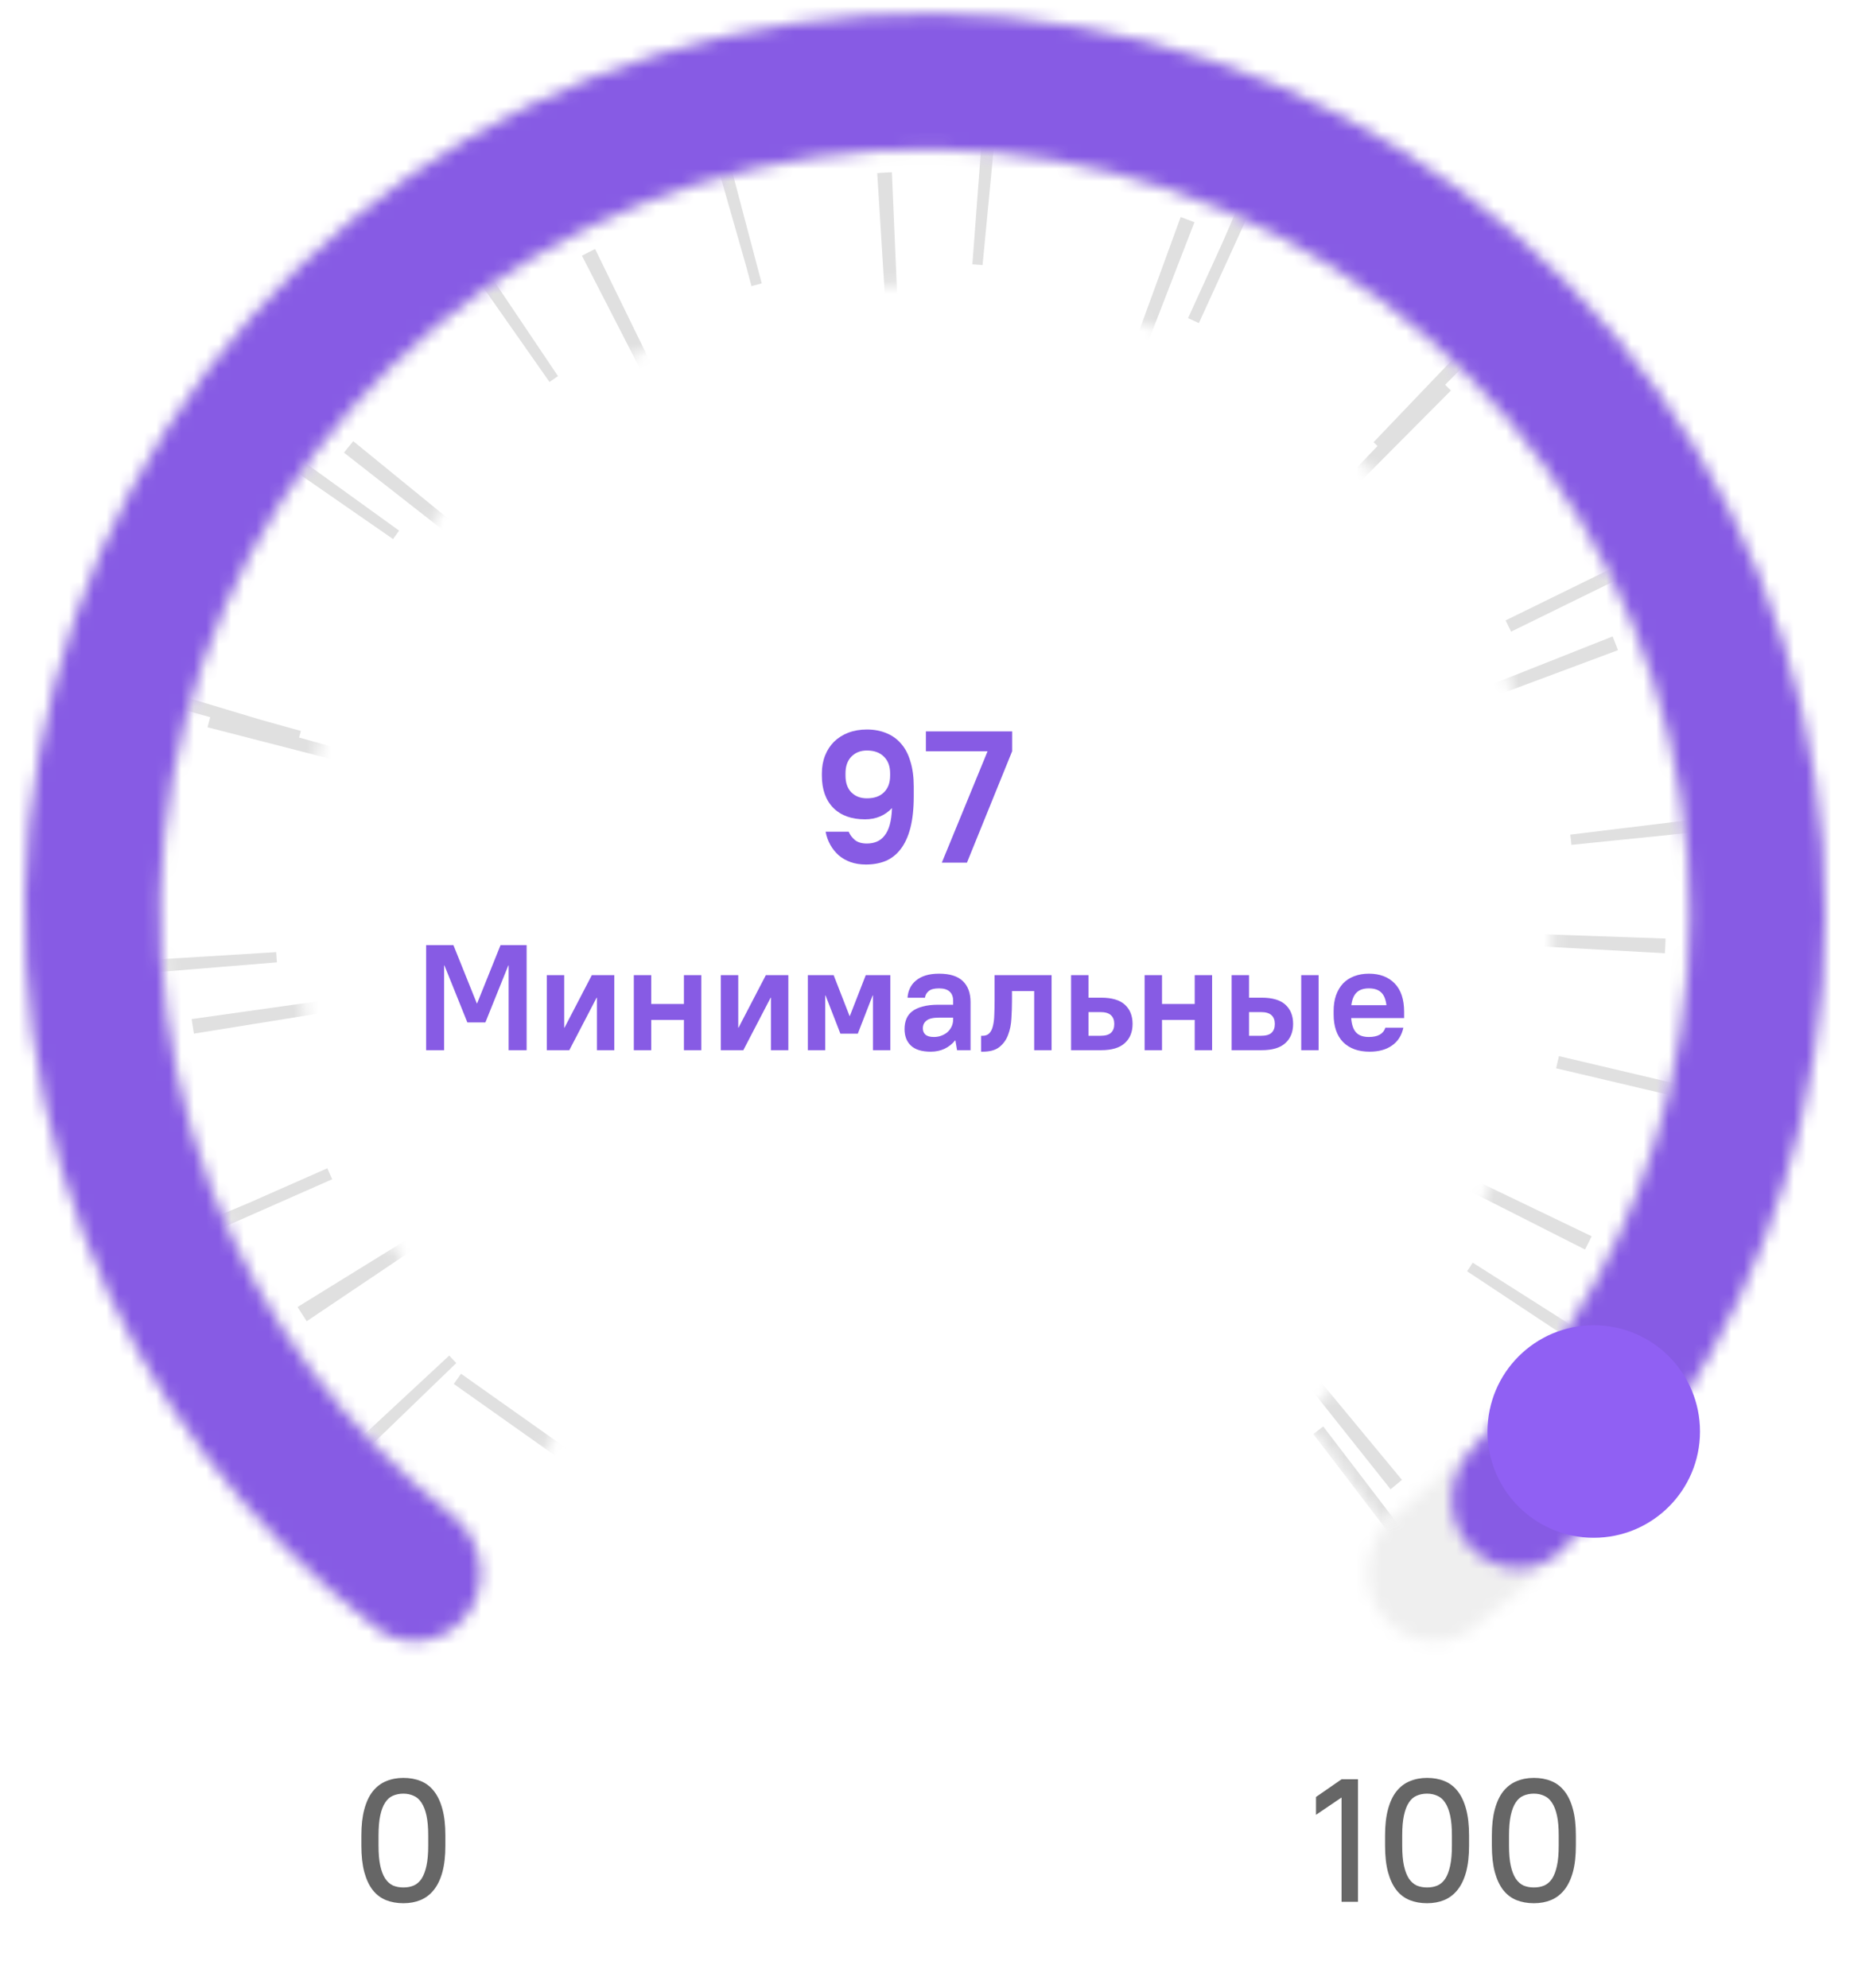 <svg width="148" height="159" viewBox="0 0 148 159" fill="none" xmlns="http://www.w3.org/2000/svg">
<path d="M107.324 143.774L105.28 145.16V143.732L107.324 142.318H108.64V152.118H107.324V143.774ZM114.165 152.23C113.651 152.23 113.185 152.146 112.765 151.978C112.354 151.81 112.004 151.544 111.715 151.18C111.425 150.807 111.201 150.331 111.043 149.752C110.884 149.164 110.805 148.455 110.805 147.624V146.812C110.805 145.991 110.884 145.291 111.043 144.712C111.201 144.124 111.425 143.648 111.715 143.284C112.013 142.911 112.368 142.64 112.779 142.472C113.199 142.295 113.661 142.206 114.165 142.206C114.678 142.206 115.14 142.29 115.551 142.458C115.971 142.626 116.325 142.897 116.615 143.27C116.904 143.634 117.128 144.11 117.287 144.698C117.445 145.277 117.525 145.981 117.525 146.812V147.624C117.525 148.445 117.445 149.15 117.287 149.738C117.128 150.317 116.899 150.793 116.601 151.166C116.311 151.53 115.957 151.801 115.537 151.978C115.126 152.146 114.669 152.23 114.165 152.23ZM114.165 150.97C114.473 150.97 114.748 150.919 114.991 150.816C115.243 150.704 115.453 150.522 115.621 150.27C115.789 150.009 115.919 149.663 116.013 149.234C116.106 148.805 116.153 148.268 116.153 147.624V146.812C116.153 146.168 116.106 145.636 116.013 145.216C115.919 144.787 115.784 144.441 115.607 144.18C115.439 143.919 115.229 143.737 114.977 143.634C114.734 143.522 114.463 143.466 114.165 143.466C113.857 143.466 113.577 143.522 113.325 143.634C113.082 143.737 112.877 143.919 112.709 144.18C112.541 144.432 112.41 144.773 112.317 145.202C112.223 145.631 112.177 146.168 112.177 146.812V147.624C112.177 148.268 112.223 148.805 112.317 149.234C112.41 149.654 112.541 149.995 112.709 150.256C112.886 150.517 113.096 150.704 113.339 150.816C113.591 150.919 113.866 150.97 114.165 150.97ZM122.709 152.23C122.196 152.23 121.729 152.146 121.309 151.978C120.899 151.81 120.549 151.544 120.259 151.18C119.97 150.807 119.746 150.331 119.587 149.752C119.429 149.164 119.349 148.455 119.349 147.624V146.812C119.349 145.991 119.429 145.291 119.587 144.712C119.746 144.124 119.97 143.648 120.259 143.284C120.558 142.911 120.913 142.64 121.323 142.472C121.743 142.295 122.205 142.206 122.709 142.206C123.223 142.206 123.685 142.29 124.095 142.458C124.515 142.626 124.87 142.897 125.159 143.27C125.449 143.634 125.673 144.11 125.831 144.698C125.99 145.277 126.069 145.981 126.069 146.812V147.624C126.069 148.445 125.99 149.15 125.831 149.738C125.673 150.317 125.444 150.793 125.145 151.166C124.856 151.53 124.501 151.801 124.081 151.978C123.671 152.146 123.213 152.23 122.709 152.23ZM122.709 150.97C123.017 150.97 123.293 150.919 123.535 150.816C123.787 150.704 123.997 150.522 124.165 150.27C124.333 150.009 124.464 149.663 124.557 149.234C124.651 148.805 124.697 148.268 124.697 147.624V146.812C124.697 146.168 124.651 145.636 124.557 145.216C124.464 144.787 124.329 144.441 124.151 144.18C123.983 143.919 123.773 143.737 123.521 143.634C123.279 143.522 123.008 143.466 122.709 143.466C122.401 143.466 122.121 143.522 121.869 143.634C121.627 143.737 121.421 143.919 121.253 144.18C121.085 144.432 120.955 144.773 120.861 145.202C120.768 145.631 120.721 146.168 120.721 146.812V147.624C120.721 148.268 120.768 148.805 120.861 149.234C120.955 149.654 121.085 149.995 121.253 150.256C121.431 150.517 121.641 150.704 121.883 150.816C122.135 150.919 122.411 150.97 122.709 150.97Z" fill="black" fill-opacity="0.6"/>
<path d="M32.27 152.23C31.757 152.23 31.29 152.146 30.87 151.978C30.459 151.81 30.109 151.544 29.82 151.18C29.531 150.807 29.307 150.331 29.148 149.752C28.989 149.164 28.91 148.455 28.91 147.624V146.812C28.91 145.991 28.989 145.291 29.148 144.712C29.307 144.124 29.531 143.648 29.82 143.284C30.119 142.911 30.473 142.64 30.884 142.472C31.304 142.295 31.766 142.206 32.27 142.206C32.783 142.206 33.245 142.29 33.656 142.458C34.076 142.626 34.431 142.897 34.72 143.27C35.009 143.634 35.233 144.11 35.392 144.698C35.551 145.277 35.63 145.981 35.63 146.812V147.624C35.63 148.445 35.551 149.15 35.392 149.738C35.233 150.317 35.005 150.793 34.706 151.166C34.417 151.53 34.062 151.801 33.642 151.978C33.231 152.146 32.774 152.23 32.27 152.23ZM32.27 150.97C32.578 150.97 32.853 150.919 33.096 150.816C33.348 150.704 33.558 150.522 33.726 150.27C33.894 150.009 34.025 149.663 34.118 149.234C34.211 148.805 34.258 148.268 34.258 147.624V146.812C34.258 146.168 34.211 145.636 34.118 145.216C34.025 144.787 33.889 144.441 33.712 144.18C33.544 143.919 33.334 143.737 33.082 143.634C32.839 143.522 32.569 143.466 32.27 143.466C31.962 143.466 31.682 143.522 31.43 143.634C31.187 143.737 30.982 143.919 30.814 144.18C30.646 144.432 30.515 144.773 30.422 145.202C30.329 145.631 30.282 146.168 30.282 146.812V147.624C30.282 148.268 30.329 148.805 30.422 149.234C30.515 149.654 30.646 149.995 30.814 150.256C30.991 150.517 31.201 150.704 31.444 150.816C31.696 150.919 31.971 150.97 32.27 150.97Z" fill="black" fill-opacity="0.6"/>
<mask id="path-3-inside-1_41_134" fill="white">
<path d="M110.328 128.843C111.981 131.378 115.391 132.109 117.793 130.268C128.594 121.992 136.86 110.797 141.58 97.955C146.932 83.394 147.437 67.493 143.021 52.621C138.605 37.749 129.503 24.702 117.071 15.421C104.639 6.141 89.543 1.124 74.029 1.118C58.515 1.111 43.414 6.116 30.975 15.387C18.536 24.657 9.424 37.698 4.995 52.566C0.567 67.434 1.06 83.335 6.4 97.901C11.109 110.747 19.367 121.948 30.162 130.233C32.562 132.076 35.972 131.347 37.627 128.813C39.282 126.28 38.551 122.903 36.176 121.028C27.346 114.058 20.585 104.757 16.689 94.129C12.161 81.78 11.744 68.299 15.498 55.694C19.252 43.089 26.978 32.033 37.523 24.174C48.069 16.314 60.872 12.071 74.025 12.076C87.177 12.082 99.976 16.335 110.516 24.203C121.055 32.071 128.772 43.133 132.516 55.741C136.26 68.349 135.832 81.83 131.294 94.175C127.389 104.8 120.621 114.095 111.786 121.058C109.409 122.931 108.676 126.308 110.328 128.843Z"/>
</mask>
<path d="M110.328 128.843C111.981 131.378 115.391 132.109 117.793 130.268C128.594 121.992 136.86 110.797 141.58 97.955C146.932 83.394 147.437 67.493 143.021 52.621C138.605 37.749 129.503 24.702 117.071 15.421C104.639 6.141 89.543 1.124 74.029 1.118C58.515 1.111 43.414 6.116 30.975 15.387C18.536 24.657 9.424 37.698 4.995 52.566C0.567 67.434 1.06 83.335 6.4 97.901C11.109 110.747 19.367 121.948 30.162 130.233C32.562 132.076 35.972 131.347 37.627 128.813C39.282 126.28 38.551 122.903 36.176 121.028C27.346 114.058 20.585 104.757 16.689 94.129C12.161 81.78 11.744 68.299 15.498 55.694C19.252 43.089 26.978 32.033 37.523 24.174C48.069 16.314 60.872 12.071 74.025 12.076C87.177 12.082 99.976 16.335 110.516 24.203C121.055 32.071 128.772 43.133 132.516 55.741C136.26 68.349 135.832 81.83 131.294 94.175C127.389 104.8 120.621 114.095 111.786 121.058C109.409 122.931 108.676 126.308 110.328 128.843Z" fill="#D9D9D9" stroke="#EFEFEF" stroke-width="28" mask="url(#path-3-inside-1_41_134)"/>
<mask id="path-4-inside-2_41_134" fill="white">
<path d="M110.529 121.854C120.843 114.141 128.452 103.362 132.265 91.061C136.078 78.76 135.9 65.567 131.756 53.373C127.612 41.179 119.715 30.609 109.197 23.178C98.678 15.747 86.077 11.836 73.199 12.005C60.321 12.174 47.828 16.415 37.508 24.119C27.188 31.824 19.571 42.597 15.748 54.896C11.926 67.195 12.095 80.387 16.229 92.584C20.364 104.781 28.253 115.357 38.767 122.796L44.957 114.047C36.291 107.915 29.788 99.198 26.38 89.143C22.971 79.089 22.832 68.215 25.983 58.077C29.134 47.939 35.412 39.059 43.919 32.708C52.426 26.357 62.725 22.861 73.34 22.722C83.955 22.583 94.342 25.807 103.013 31.932C111.683 38.057 118.193 46.77 121.608 56.821C125.024 66.873 125.171 77.748 122.028 87.888C118.885 98.028 112.613 106.913 104.11 113.27L110.529 121.854Z"/>
</mask>
<path d="M110.529 121.854C120.843 114.141 128.452 103.362 132.265 91.061C136.078 78.76 135.9 65.567 131.756 53.373C127.612 41.179 119.715 30.609 109.197 23.178C98.678 15.747 86.077 11.836 73.199 12.005C60.321 12.174 47.828 16.415 37.508 24.119C27.188 31.824 19.571 42.597 15.748 54.896C11.926 67.195 12.095 80.387 16.229 92.584C20.364 104.781 28.253 115.357 38.767 122.796L44.957 114.047C36.291 107.915 29.788 99.198 26.38 89.143C22.971 79.089 22.832 68.215 25.983 58.077C29.134 47.939 35.412 39.059 43.919 32.708C52.426 26.357 62.725 22.861 73.34 22.722C83.955 22.583 94.342 25.807 103.013 31.932C111.683 38.057 118.193 46.77 121.608 56.821C125.024 66.873 125.171 77.748 122.028 87.888C118.885 98.028 112.613 106.913 104.11 113.27L110.529 121.854Z" stroke="#E0E0E0" stroke-width="18" stroke-dasharray="1 20" mask="url(#path-4-inside-2_41_134)"/>
<mask id="path-5-inside-3_41_134" fill="white">
<path d="M117.478 123.58C119.422 125.835 122.842 126.102 124.946 123.995C134.294 114.635 140.909 102.851 144.012 89.92C147.536 75.236 146.354 59.816 140.633 45.841C134.912 31.866 124.943 20.044 112.134 12.046C99.326 4.048 84.327 0.28 69.259 1.274C54.191 2.268 39.818 7.975 28.171 17.587C16.524 27.198 8.195 40.228 4.36 54.834C0.525 69.439 1.38 84.881 6.803 98.974C11.578 111.385 19.684 122.198 30.181 130.249C32.544 132.061 35.899 131.347 37.529 128.856C39.16 126.364 38.444 123.041 36.106 121.198C27.489 114.407 20.829 105.402 16.865 95.102C12.255 83.119 11.528 69.99 14.789 57.572C18.049 45.154 25.131 34.075 35.034 25.902C44.936 17.73 57.157 12.878 69.969 12.033C82.78 11.187 95.533 14.391 106.424 21.191C117.314 27.991 125.791 38.044 130.655 49.926C135.519 61.808 136.524 74.919 133.528 87.404C130.952 98.135 125.533 107.938 117.884 115.802C115.808 117.936 115.535 121.324 117.478 123.58Z"/>
</mask>
<path d="M117.478 123.58C119.422 125.835 122.842 126.102 124.946 123.995C134.294 114.635 140.909 102.851 144.012 89.92C147.536 75.236 146.354 59.816 140.633 45.841C134.912 31.866 124.943 20.044 112.134 12.046C99.326 4.048 84.327 0.28 69.259 1.274C54.191 2.268 39.818 7.975 28.171 17.587C16.524 27.198 8.195 40.228 4.36 54.834C0.525 69.439 1.38 84.881 6.803 98.974C11.578 111.385 19.684 122.198 30.181 130.249C32.544 132.061 35.899 131.347 37.529 128.856C39.16 126.364 38.444 123.041 36.106 121.198C27.489 114.407 20.829 105.402 16.865 95.102C12.255 83.119 11.528 69.99 14.789 57.572C18.049 45.154 25.131 34.075 35.034 25.902C44.936 17.73 57.157 12.878 69.969 12.033C82.78 11.187 95.533 14.391 106.424 21.191C117.314 27.991 125.791 38.044 130.655 49.926C135.519 61.808 136.524 74.919 133.528 87.404C130.952 98.135 125.533 107.938 117.884 115.802C115.808 117.936 115.535 121.324 117.478 123.58Z" fill="#D9D9D9" stroke="#875BE4" stroke-width="28" mask="url(#path-5-inside-3_41_134)"/>
<g filter="url(#filter0_di_41_134)">
<circle cx="123.5" cy="118.5" r="8.5" fill="#9060F3"/>
</g>
<path d="M69.275 69.15C68.825 69.15 68.415 69.085 68.045 68.955C67.685 68.825 67.37 68.645 67.1 68.415C66.83 68.175 66.605 67.895 66.425 67.575C66.245 67.255 66.12 66.905 66.05 66.525H67.895C68.005 66.785 68.175 67.01 68.405 67.2C68.635 67.38 68.95 67.47 69.35 67.47C69.64 67.47 69.905 67.42 70.145 67.32C70.385 67.22 70.59 67.06 70.76 66.84C70.94 66.62 71.08 66.33 71.18 65.97C71.28 65.61 71.34 65.165 71.36 64.635C70.79 65.235 70.07 65.535 69.2 65.535C68.12 65.535 67.275 65.23 66.665 64.62C66.055 64 65.75 63.14 65.75 62.04V61.86C65.75 61.34 65.835 60.865 66.005 60.435C66.175 60.005 66.415 59.635 66.725 59.325C67.045 59.015 67.425 58.775 67.865 58.605C68.315 58.435 68.81 58.35 69.35 58.35C69.92 58.35 70.435 58.445 70.895 58.635C71.355 58.815 71.75 59.095 72.08 59.475C72.41 59.845 72.66 60.32 72.83 60.9C73.01 61.47 73.1 62.14 73.1 62.91V63.69C73.1 64.68 73.01 65.525 72.83 66.225C72.65 66.915 72.39 67.48 72.05 67.92C71.72 68.35 71.32 68.665 70.85 68.865C70.38 69.055 69.855 69.15 69.275 69.15ZM67.64 62.04C67.64 62.61 67.795 63.055 68.105 63.375C68.425 63.695 68.84 63.855 69.35 63.855C69.94 63.855 70.395 63.695 70.715 63.375C71.045 63.055 71.21 62.61 71.21 62.04V61.86C71.21 61.29 71.045 60.845 70.715 60.525C70.395 60.195 69.94 60.03 69.35 60.03C68.84 60.03 68.425 60.195 68.105 60.525C67.795 60.845 67.64 61.29 67.64 61.86V62.04ZM79.006 60.09H74.071V58.5H80.971V60.09L77.356 69H75.346L79.006 60.09Z" fill="#875BE4"/>
<path d="M34.09 75.6H36.274L38.146 80.256H38.17L40.042 75.6H42.13V84H40.69V77.22H40.666L38.83 81.78H37.39L35.554 77.22H35.53V84H34.09V75.6ZM43.745 78H45.137V82.2H45.161L47.345 78H49.145V84H47.753V79.8H47.729L45.545 84H43.745V78ZM50.706 78H52.098V80.304H54.714V78H56.106V84H54.714V81.576H52.098V84H50.706V78ZM57.667 78H59.059V82.2H59.083L61.267 78H63.067V84H61.675V79.8H61.651L59.467 84H57.667V78ZM64.628 78H66.692L67.964 81.264H67.988L69.26 78H71.228V84H69.836V79.62H69.812L68.624 82.68H67.232L66.044 79.62H66.02V84H64.628V78ZM74.464 84.12C73.752 84.12 73.224 83.96 72.88 83.64C72.536 83.32 72.364 82.876 72.364 82.308C72.364 82.012 72.412 81.744 72.508 81.504C72.604 81.264 72.76 81.06 72.976 80.892C73.192 80.724 73.472 80.596 73.816 80.508C74.16 80.412 74.576 80.364 75.064 80.364H76.252V80.04C76.252 79.728 76.16 79.488 75.976 79.32C75.792 79.144 75.508 79.056 75.124 79.056C74.74 79.056 74.464 79.128 74.296 79.272C74.128 79.408 74.028 79.584 73.996 79.8H72.604C72.62 79.528 72.684 79.276 72.796 79.044C72.908 78.804 73.068 78.6 73.276 78.432C73.484 78.256 73.74 78.12 74.044 78.024C74.356 77.928 74.716 77.88 75.124 77.88C75.98 77.88 76.612 78.076 77.02 78.468C77.436 78.86 77.644 79.424 77.644 80.16V84H76.564L76.432 83.22H76.408C76.176 83.508 75.892 83.732 75.556 83.892C75.22 84.044 74.856 84.12 74.464 84.12ZM74.704 82.944C74.928 82.944 75.132 82.908 75.316 82.836C75.508 82.764 75.672 82.668 75.808 82.548C75.944 82.42 76.052 82.272 76.132 82.104C76.212 81.928 76.252 81.74 76.252 81.54V81.396H75.124C74.644 81.396 74.308 81.476 74.116 81.636C73.924 81.788 73.828 81.996 73.828 82.26C73.828 82.46 73.896 82.624 74.032 82.752C74.176 82.88 74.4 82.944 74.704 82.944ZM78.487 82.848H78.607C78.839 82.848 79.019 82.78 79.147 82.644C79.283 82.5 79.379 82.304 79.435 82.056C79.499 81.8 79.535 81.504 79.543 81.168C79.559 80.824 79.567 80.448 79.567 80.04V78H84.127V84H82.735V79.272H80.959V80.04C80.959 80.504 80.943 80.98 80.911 81.468C80.887 81.948 80.799 82.384 80.647 82.776C80.503 83.168 80.271 83.492 79.951 83.748C79.639 83.996 79.191 84.12 78.607 84.12H78.487V82.848ZM85.686 78H87.078V79.8H88.086C88.95 79.8 89.586 79.988 89.994 80.364C90.402 80.74 90.606 81.252 90.606 81.9C90.606 82.548 90.398 83.06 89.982 83.436C89.574 83.812 88.942 84 88.086 84H85.686V78ZM87.078 80.952V82.848H88.026C88.426 82.848 88.71 82.768 88.878 82.608C89.054 82.448 89.142 82.212 89.142 81.9C89.142 81.596 89.054 81.364 88.878 81.204C88.702 81.036 88.418 80.952 88.026 80.952H87.078ZM91.569 78H92.961V80.304H95.577V78H96.969V84H95.577V81.576H92.961V84H91.569V78ZM104.098 78H105.49V84H104.098V78ZM98.53 78H99.922V79.8H100.93C101.794 79.8 102.43 79.988 102.838 80.364C103.246 80.74 103.45 81.252 103.45 81.9C103.45 82.548 103.242 83.06 102.826 83.436C102.418 83.812 101.786 84 100.93 84H98.53V78ZM99.922 80.952V82.848H100.87C101.27 82.848 101.554 82.768 101.722 82.608C101.898 82.448 101.986 82.212 101.986 81.9C101.986 81.596 101.898 81.364 101.722 81.204C101.546 81.036 101.262 80.952 100.87 80.952H99.922ZM109.57 84.12C108.666 84.12 107.958 83.864 107.446 83.352C106.942 82.832 106.69 82.092 106.69 81.132V80.868C106.69 80.396 106.754 79.976 106.882 79.608C107.018 79.232 107.206 78.916 107.446 78.66C107.694 78.404 107.99 78.212 108.334 78.084C108.686 77.948 109.078 77.88 109.51 77.88C110.382 77.88 111.07 78.14 111.574 78.66C112.078 79.18 112.33 79.936 112.33 80.928V81.432H108.094C108.134 81.96 108.266 82.344 108.49 82.584C108.714 82.824 109.054 82.944 109.51 82.944C110.23 82.944 110.67 82.696 110.83 82.2H112.27C112.134 82.824 111.83 83.3 111.358 83.628C110.894 83.956 110.298 84.12 109.57 84.12ZM109.51 79.056C109.086 79.056 108.762 79.164 108.538 79.38C108.314 79.588 108.17 79.928 108.106 80.4H110.914C110.858 79.928 110.718 79.588 110.494 79.38C110.27 79.164 109.942 79.056 109.51 79.056Z" fill="#875BE4"/>
<defs>
<filter id="filter0_di_41_134" x="115" y="107" width="21" height="20" filterUnits="userSpaceOnUse" color-interpolation-filters="sRGB">
<feFlood flood-opacity="0" result="BackgroundImageFix"/>
<feColorMatrix in="SourceAlpha" type="matrix" values="0 0 0 0 0 0 0 0 0 0 0 0 0 0 0 0 0 0 127 0" result="hardAlpha"/>
<feMorphology radius="4" operator="erode" in="SourceAlpha" result="effect1_dropShadow_41_134"/>
<feOffset dx="4" dy="-3"/>
<feGaussianBlur stdDeviation="2"/>
<feComposite in2="hardAlpha" operator="out"/>
<feColorMatrix type="matrix" values="0 0 0 0 0.173 0 0 0 0 0.11 0 0 0 0 0.304 0 0 0 0.46 0"/>
<feBlend mode="normal" in2="BackgroundImageFix" result="effect1_dropShadow_41_134"/>
<feBlend mode="normal" in="SourceGraphic" in2="effect1_dropShadow_41_134" result="shape"/>
<feColorMatrix in="SourceAlpha" type="matrix" values="0 0 0 0 0 0 0 0 0 0 0 0 0 0 0 0 0 0 127 0" result="hardAlpha"/>
<feOffset dy="-1"/>
<feGaussianBlur stdDeviation="2"/>
<feComposite in2="hardAlpha" operator="arithmetic" k2="-1" k3="1"/>
<feColorMatrix type="matrix" values="0 0 0 0 1 0 0 0 0 1 0 0 0 0 1 0 0 0 0.25 0"/>
<feBlend mode="normal" in2="shape" result="effect2_innerShadow_41_134"/>
</filter>
</defs>
</svg>
